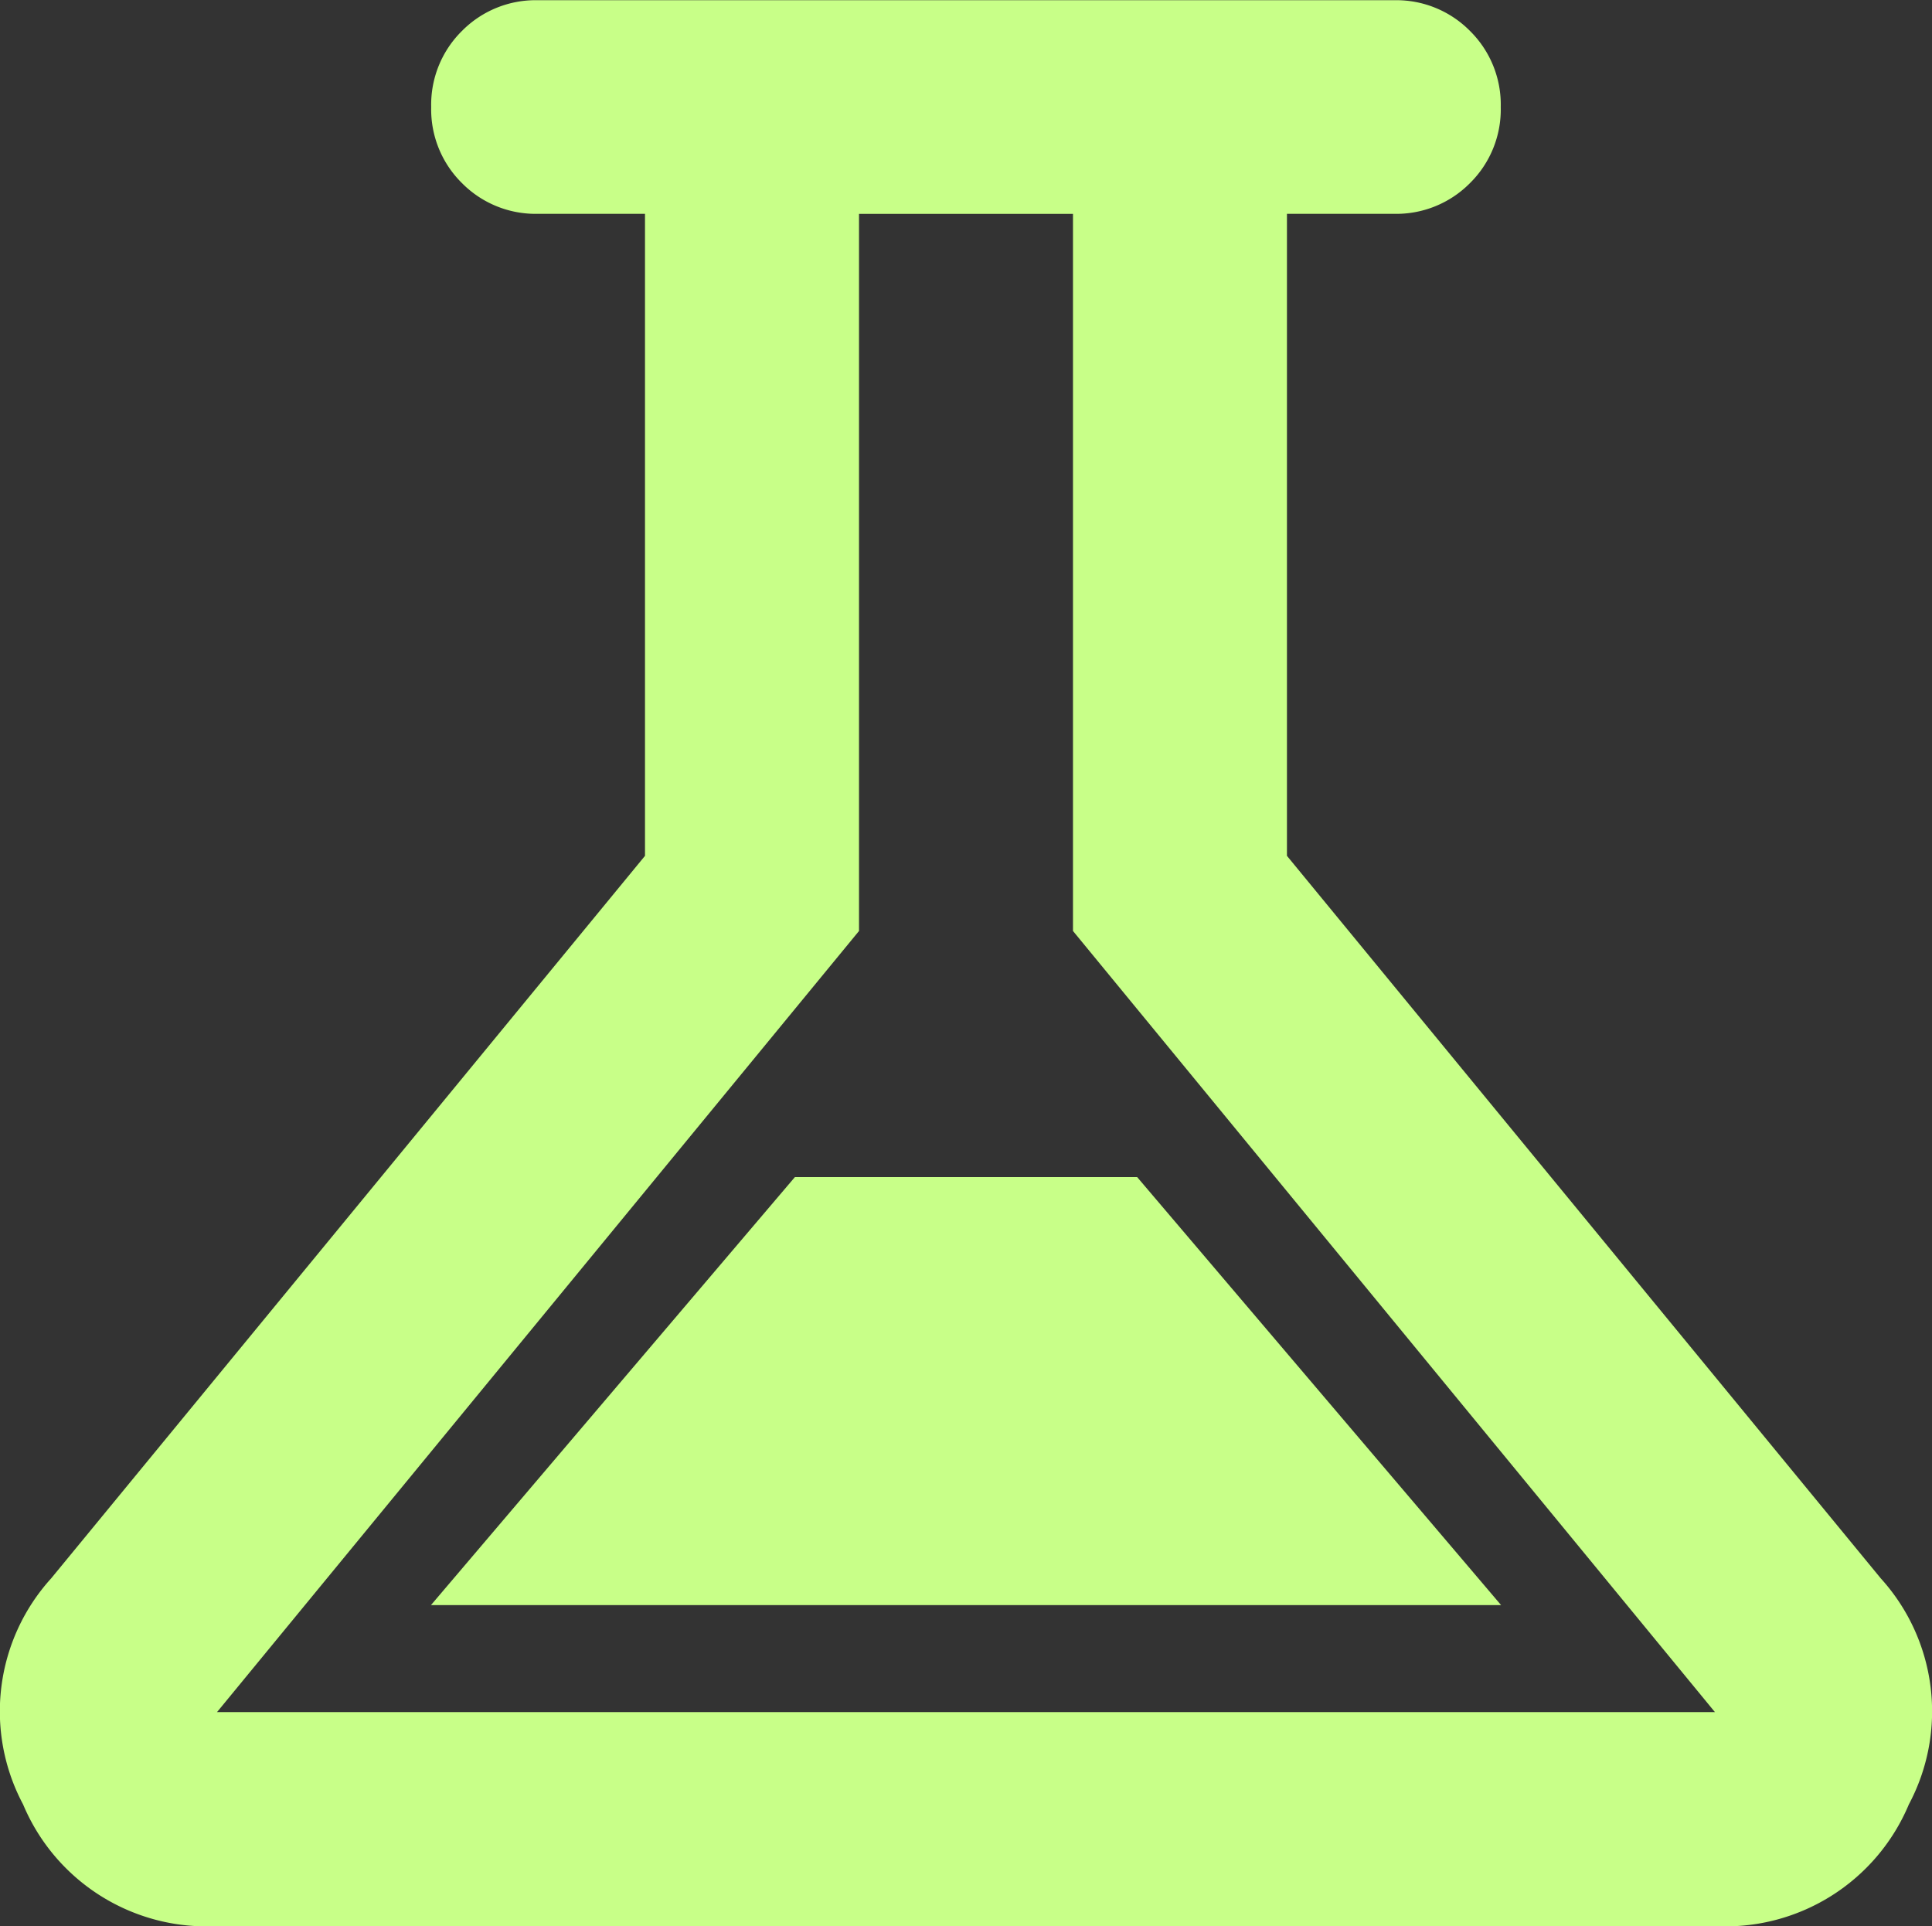 <svg xmlns="http://www.w3.org/2000/svg" width="35.567" height="35.455" viewBox="0 0 35.567 35.455">
  <rect x="0" y="0" width="35.567" height="35.455" fill="#333333" stroke="none"/>
  <path id="experiment_24dp_E3E3E3_FILL0_wght400_GRAD0_opsz24" d="M122.855-804.545a3.661,3.661,0,0,1-3.57-2.24,3.644,3.644,0,0,1,.517-4.161l10.932-13.3v-11.818h-1.97a1.906,1.906,0,0,1-1.4-.566,1.906,1.906,0,0,1-.566-1.4,1.906,1.906,0,0,1,.566-1.4,1.906,1.906,0,0,1,1.4-.566h15.758a1.906,1.906,0,0,1,1.4.566,1.906,1.906,0,0,1,.566,1.4,1.906,1.906,0,0,1-.566,1.4,1.906,1.906,0,0,1-1.4.566h-1.97v11.818l10.932,13.3a3.644,3.644,0,0,1,.517,4.161,3.661,3.661,0,0,1-3.57,2.24Zm3.939-5.909h19.7l-6.7-7.879h-6.3Zm-3.939,1.97h27.576l-11.818-14.379v-13.2h-3.939v13.2ZM136.643-822.273Z" transform="translate(-118.86 840)" fill="#c8ff88"/>
</svg>
